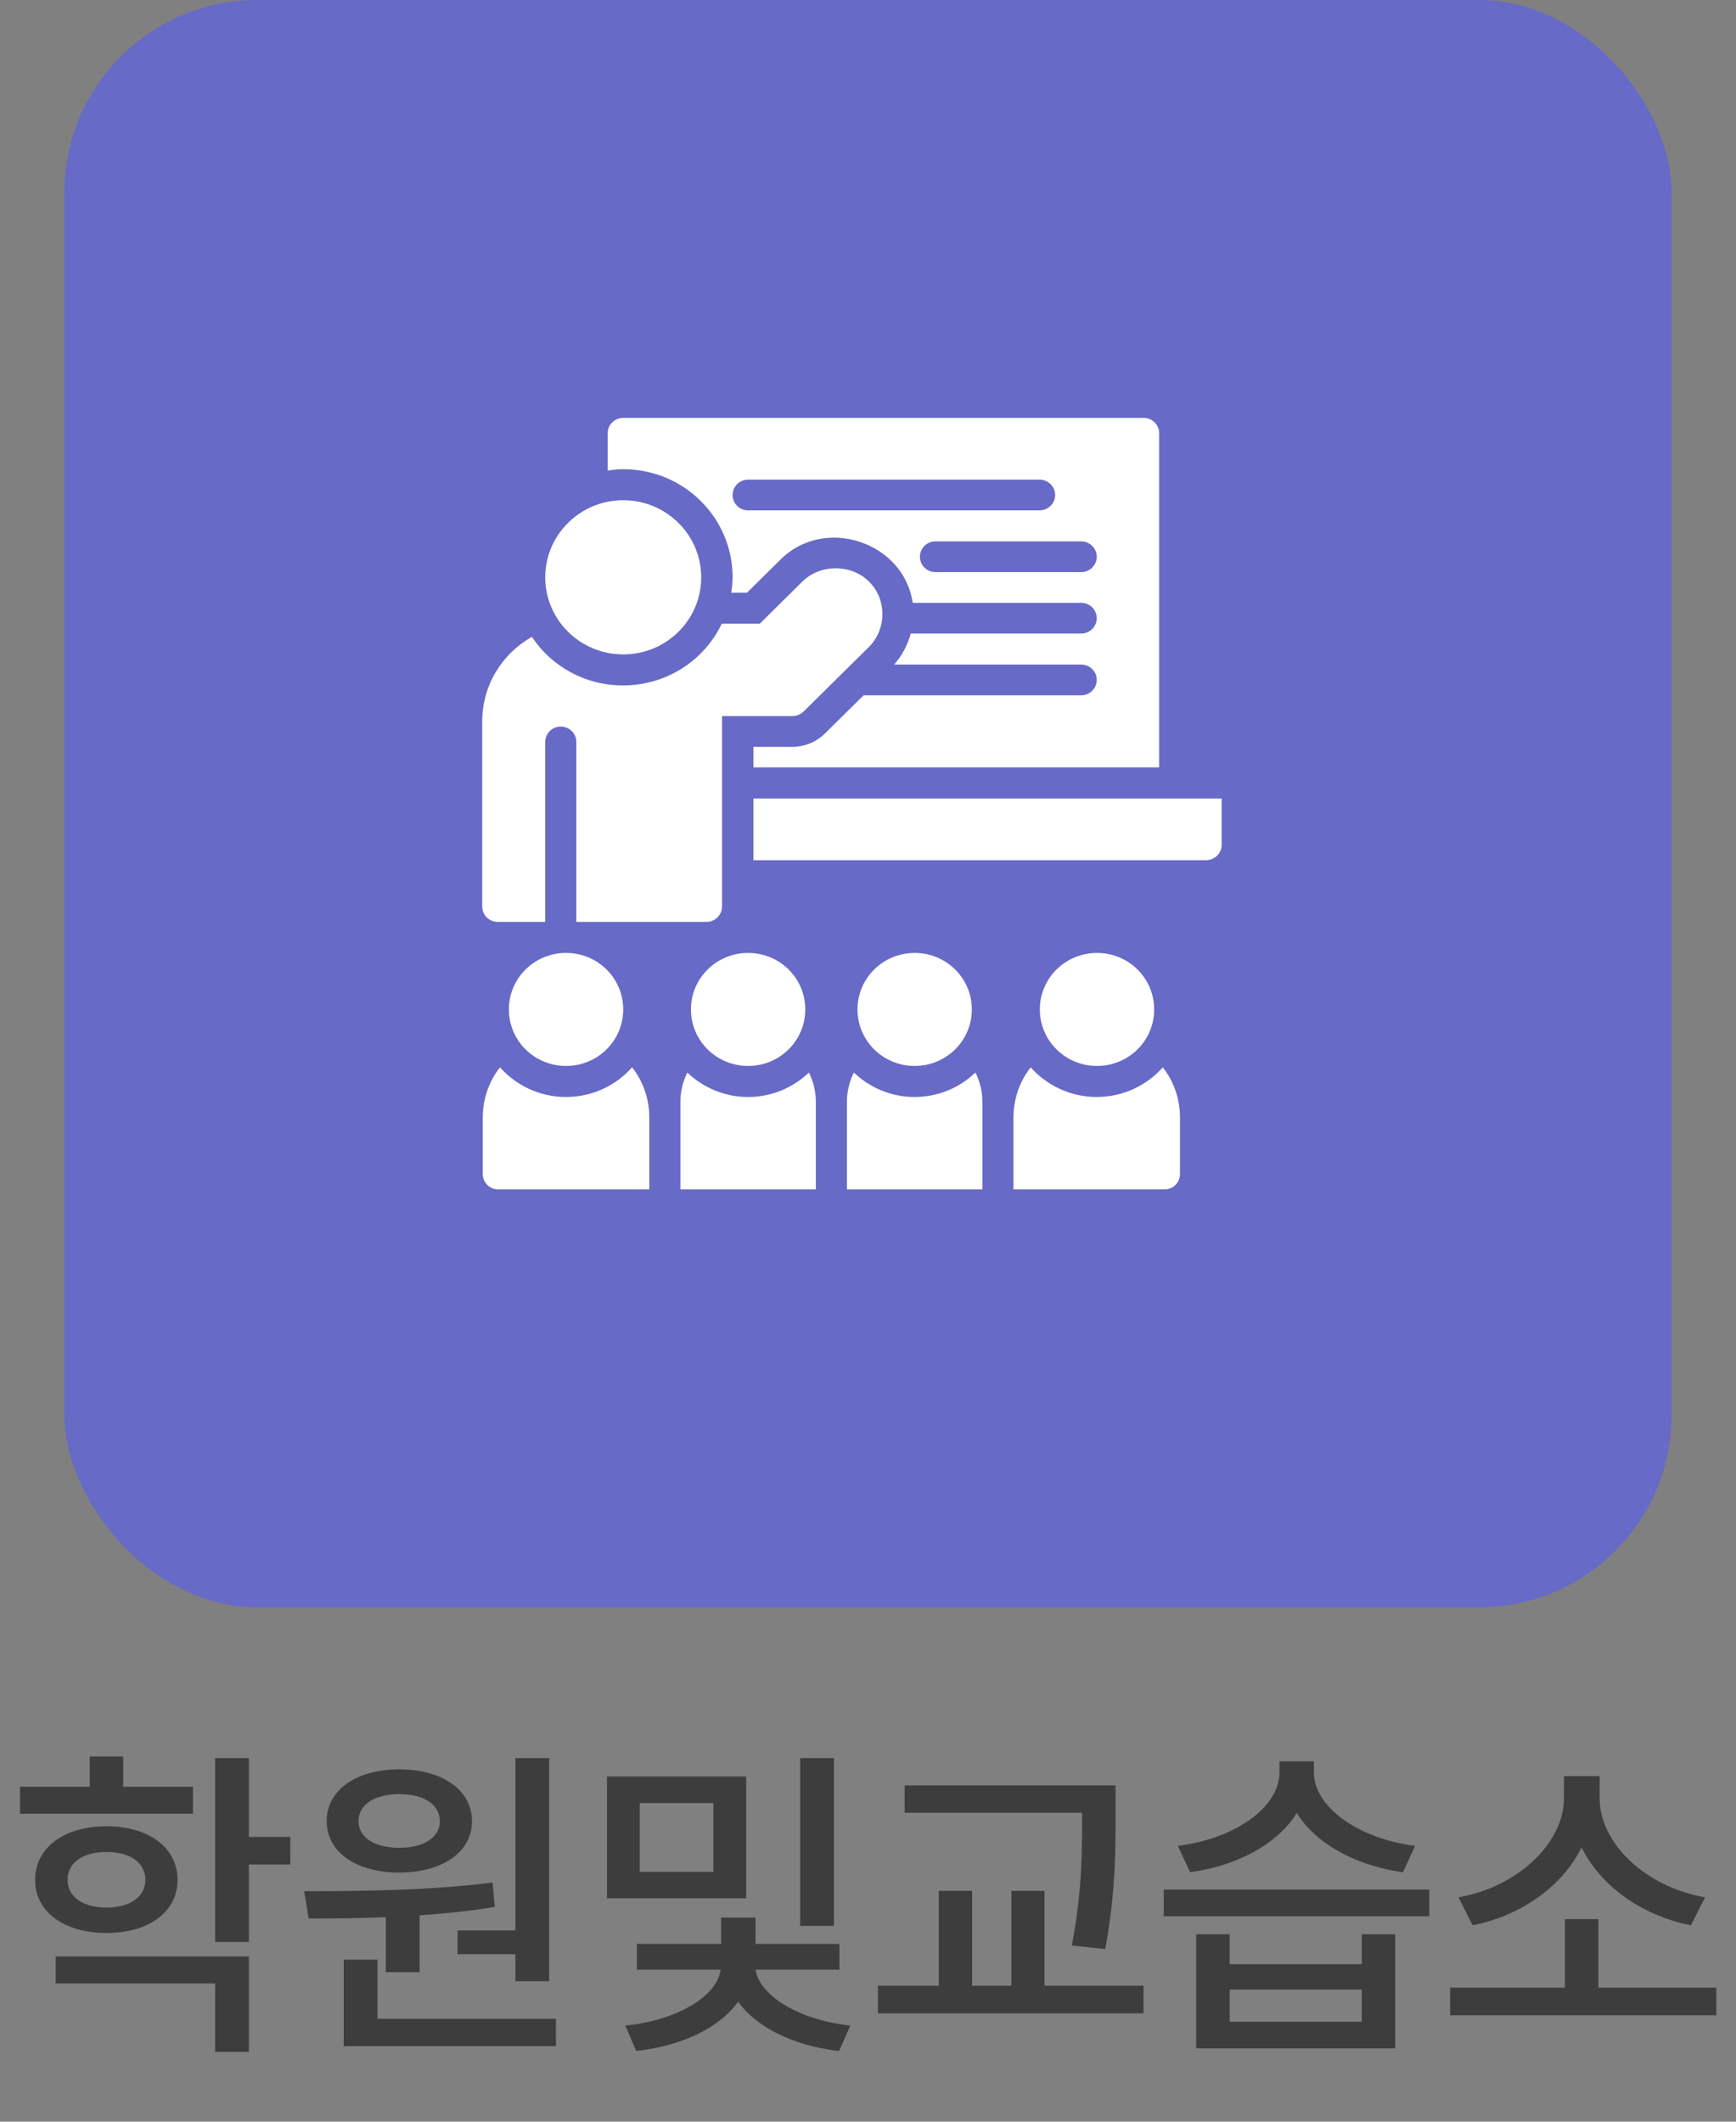 <svg width="54" height="66" viewBox="0 0 54 66" fill="none" xmlns="http://www.w3.org/2000/svg">
<rect x="0" y="0" width="54" height="66" fill="#808080" stroke="none"/>
<rect x="2" width="50" height="50" rx="6" fill="#676AC6"/>
<path d="M0.622 55.58H6.002V56.42H0.622V55.58ZM3.312 56.81C4.622 56.81 5.522 57.47 5.522 58.48C5.522 59.48 4.622 60.13 3.312 60.13C2.002 60.13 1.092 59.48 1.092 58.48C1.092 57.47 2.002 56.81 3.312 56.81ZM3.312 57.61C2.592 57.61 2.102 57.93 2.102 58.48C2.102 59.01 2.592 59.34 3.312 59.34C4.032 59.34 4.522 59.01 4.522 58.48C4.522 57.93 4.032 57.61 3.312 57.61ZM6.692 54.69H7.742V60.41H6.692V54.69ZM7.452 57.14H9.032V58H7.452V57.14ZM1.732 60.86H7.742V63.83H6.692V61.7H1.732V60.86ZM2.792 54.64H3.832V56.06H2.792V54.64ZM12.002 59.33H13.052V61.35H12.002V59.33ZM16.032 54.69H17.082V61.63H16.032V54.69ZM10.692 62.8H17.292V63.65H10.692V62.8ZM10.692 60.96H11.742V63.03H10.692V60.96ZM9.602 59.68L9.462 58.83C11.142 58.83 13.392 58.81 15.322 58.56L15.392 59.32C13.432 59.64 11.252 59.68 9.602 59.68ZM14.232 60.05H16.282V60.79H14.232V60.05ZM12.422 55.04C13.752 55.04 14.682 55.68 14.682 56.65C14.682 57.62 13.752 58.25 12.422 58.25C11.082 58.25 10.162 57.62 10.162 56.65C10.162 55.68 11.082 55.04 12.422 55.04ZM12.422 55.81C11.672 55.81 11.152 56.12 11.152 56.65C11.152 57.17 11.672 57.48 12.422 57.48C13.162 57.48 13.682 57.17 13.682 56.65C13.682 56.12 13.162 55.81 12.422 55.81ZM18.881 55.26H23.211V59.05H18.881V55.26ZM22.191 56.09H19.901V58.23H22.191V56.09ZM24.891 54.69H25.941V59.91H24.891V54.69ZM22.421 61.03H23.321V61.18C23.321 62.49 21.861 63.57 19.791 63.8L19.451 63.01C21.221 62.83 22.421 61.98 22.421 61.18V61.03ZM22.591 61.03H23.501V61.18C23.501 61.95 24.691 62.82 26.451 63.01L26.101 63.8C24.031 63.57 22.591 62.45 22.591 61.18V61.03ZM19.811 60.47H26.111V61.27H19.811V60.47ZM22.431 59.65H23.501V60.84H22.431V59.65ZM28.14 55.54H33.97V56.39H28.14V55.54ZM27.31 61.77H35.57V62.63H27.31V61.77ZM29.2 58.82H30.24V62.06H29.2V58.82ZM33.66 55.54H34.7V56.5C34.7 57.64 34.7 58.86 34.38 60.63L33.34 60.52C33.66 58.85 33.66 57.61 33.66 56.5V55.54ZM31.46 58.82H32.49V62.06H31.46V58.82ZM37.209 60.17H38.249V61.1H42.359V60.17H43.399V63.72H37.209V60.17ZM38.249 61.89V62.89H42.359V61.89H38.249ZM36.199 58.78H44.459V59.61H36.199V58.78ZM39.799 54.79H40.699V55.14C40.699 56.73 39.109 57.95 37.019 58.24L36.639 57.42C38.469 57.19 39.799 56.19 39.799 55.14V54.79ZM39.969 54.79H40.869V55.14C40.869 56.18 42.209 57.19 44.019 57.42L43.639 58.24C41.559 57.95 39.969 56.71 39.969 55.14V54.79ZM45.108 61.83H53.388V62.69H45.108V61.83ZM48.678 59.7H49.718V62.09H48.678V59.7ZM48.648 55.25H49.558V55.94C49.558 57.89 47.888 59.48 45.808 59.89L45.368 59.02C47.188 58.71 48.648 57.34 48.648 55.94V55.25ZM48.838 55.25H49.758V55.94C49.758 57.36 51.218 58.71 53.038 59.02L52.598 59.89C50.508 59.48 48.838 57.9 48.838 55.94V55.25Z" fill="#3D3D3D"/>
<path d="M23.271 34.124C22.537 34.124 21.872 33.834 21.38 33.364C21.242 33.637 21.164 33.953 21.164 34.277V37H25.378V34.277C25.378 33.953 25.3 33.637 25.162 33.364C24.67 33.834 24.005 34.124 23.271 34.124ZM28.451 34.124C27.717 34.124 27.053 33.834 26.56 33.364C26.422 33.637 26.345 33.953 26.345 34.277V37H30.558V34.277C30.558 33.953 30.48 33.637 30.342 33.364C29.85 33.834 29.185 34.124 28.451 34.124ZM34.115 34.124C33.303 34.124 32.561 33.765 32.06 33.202C31.723 33.629 31.525 34.175 31.525 34.764V37H36.221C36.489 37 36.705 36.787 36.705 36.522V34.764C36.705 34.175 36.506 33.629 36.17 33.202C35.669 33.765 34.935 34.124 34.115 34.124ZM17.607 34.124C16.787 34.124 16.053 33.765 15.553 33.202C15.216 33.629 15.017 34.175 15.017 34.764V36.522C15.017 36.787 15.233 37 15.501 37H20.197V34.764C20.197 34.175 19.999 33.629 19.662 33.202C19.161 33.765 18.428 34.124 17.607 34.124ZM23.435 24.838V26.758H37.517C37.784 26.758 38 26.545 38 26.28V24.838H23.435Z" fill="white"/>
<path d="M21.812 17.959C21.812 19.29 20.724 20.357 19.386 20.357C18.048 20.357 16.96 19.282 16.96 17.959C16.96 16.636 18.048 15.56 19.386 15.56C20.724 15.56 21.812 16.636 21.812 17.959Z" fill="white"/>
<path d="M22.788 17.959C22.788 18.121 22.77 18.283 22.744 18.437H23.236L24.281 17.404C25.654 16.038 28.114 16.858 28.391 18.753H33.631C33.899 18.753 34.115 18.966 34.115 19.23C34.115 19.495 33.899 19.708 33.631 19.708H28.33C28.235 20.058 28.063 20.391 27.812 20.673H33.631C33.899 20.673 34.115 20.886 34.115 21.151C34.115 21.415 33.899 21.629 33.631 21.629H26.863L25.671 22.806C25.404 23.08 25.024 23.233 24.644 23.233H23.435V23.873H36.057V13.478C36.057 13.213 35.842 13 35.574 13H19.386C19.118 13 18.902 13.213 18.902 13.478V14.639C19.066 14.613 19.222 14.596 19.386 14.596C21.268 14.596 22.788 16.098 22.788 17.959ZM34.115 17.319C34.115 17.583 33.899 17.797 33.631 17.797H29.099C28.831 17.797 28.615 17.583 28.615 17.319C28.615 17.054 28.831 16.841 29.099 16.841H33.631C33.899 16.841 34.115 17.054 34.115 17.319ZM23.271 14.92H32.336C32.604 14.92 32.82 15.134 32.82 15.398C32.82 15.663 32.604 15.876 32.336 15.876H23.271C23.003 15.876 22.788 15.663 22.788 15.398C22.788 15.134 23.003 14.92 23.271 14.92Z" fill="white"/>
<path d="M16.96 28.678V23.08C16.96 22.815 17.176 22.602 17.443 22.602C17.711 22.602 17.927 22.815 17.927 23.08V28.678H21.976C22.244 28.678 22.459 28.465 22.459 28.201V22.277H24.644C24.773 22.277 24.894 22.226 24.989 22.141L27.027 20.127C27.579 19.58 27.596 18.642 27.027 18.087C26.474 17.541 25.516 17.541 24.963 18.087L23.634 19.401H22.451C21.907 20.545 20.733 21.322 19.377 21.322C18.194 21.322 17.15 20.724 16.545 19.811C15.622 20.331 15 21.313 15 22.439V28.201C15 28.465 15.216 28.678 15.483 28.678H16.96Z" fill="white"/>
<path d="M19.386 31.401C19.386 32.374 18.592 33.159 17.607 33.159C16.623 33.159 15.829 32.374 15.829 31.401C15.829 30.428 16.623 29.643 17.607 29.643C18.592 29.643 19.386 30.428 19.386 31.401Z" fill="white"/>
<path d="M25.049 31.401C25.049 32.374 24.255 33.159 23.271 33.159C22.287 33.159 21.492 32.374 21.492 31.401C21.492 30.428 22.287 29.643 23.271 29.643C24.255 29.643 25.049 30.428 25.049 31.401Z" fill="white"/>
<path d="M30.23 31.401C30.23 32.374 29.435 33.159 28.451 33.159C27.467 33.159 26.673 32.374 26.673 31.401C26.673 30.428 27.467 29.643 28.451 29.643C29.435 29.643 30.23 30.428 30.23 31.401Z" fill="white"/>
<path d="M35.902 31.401C35.902 32.374 35.108 33.159 34.123 33.159C33.139 33.159 32.345 32.374 32.345 31.401C32.345 30.428 33.139 29.643 34.123 29.643C35.108 29.643 35.902 30.428 35.902 31.401Z" fill="white"/>
</svg>
